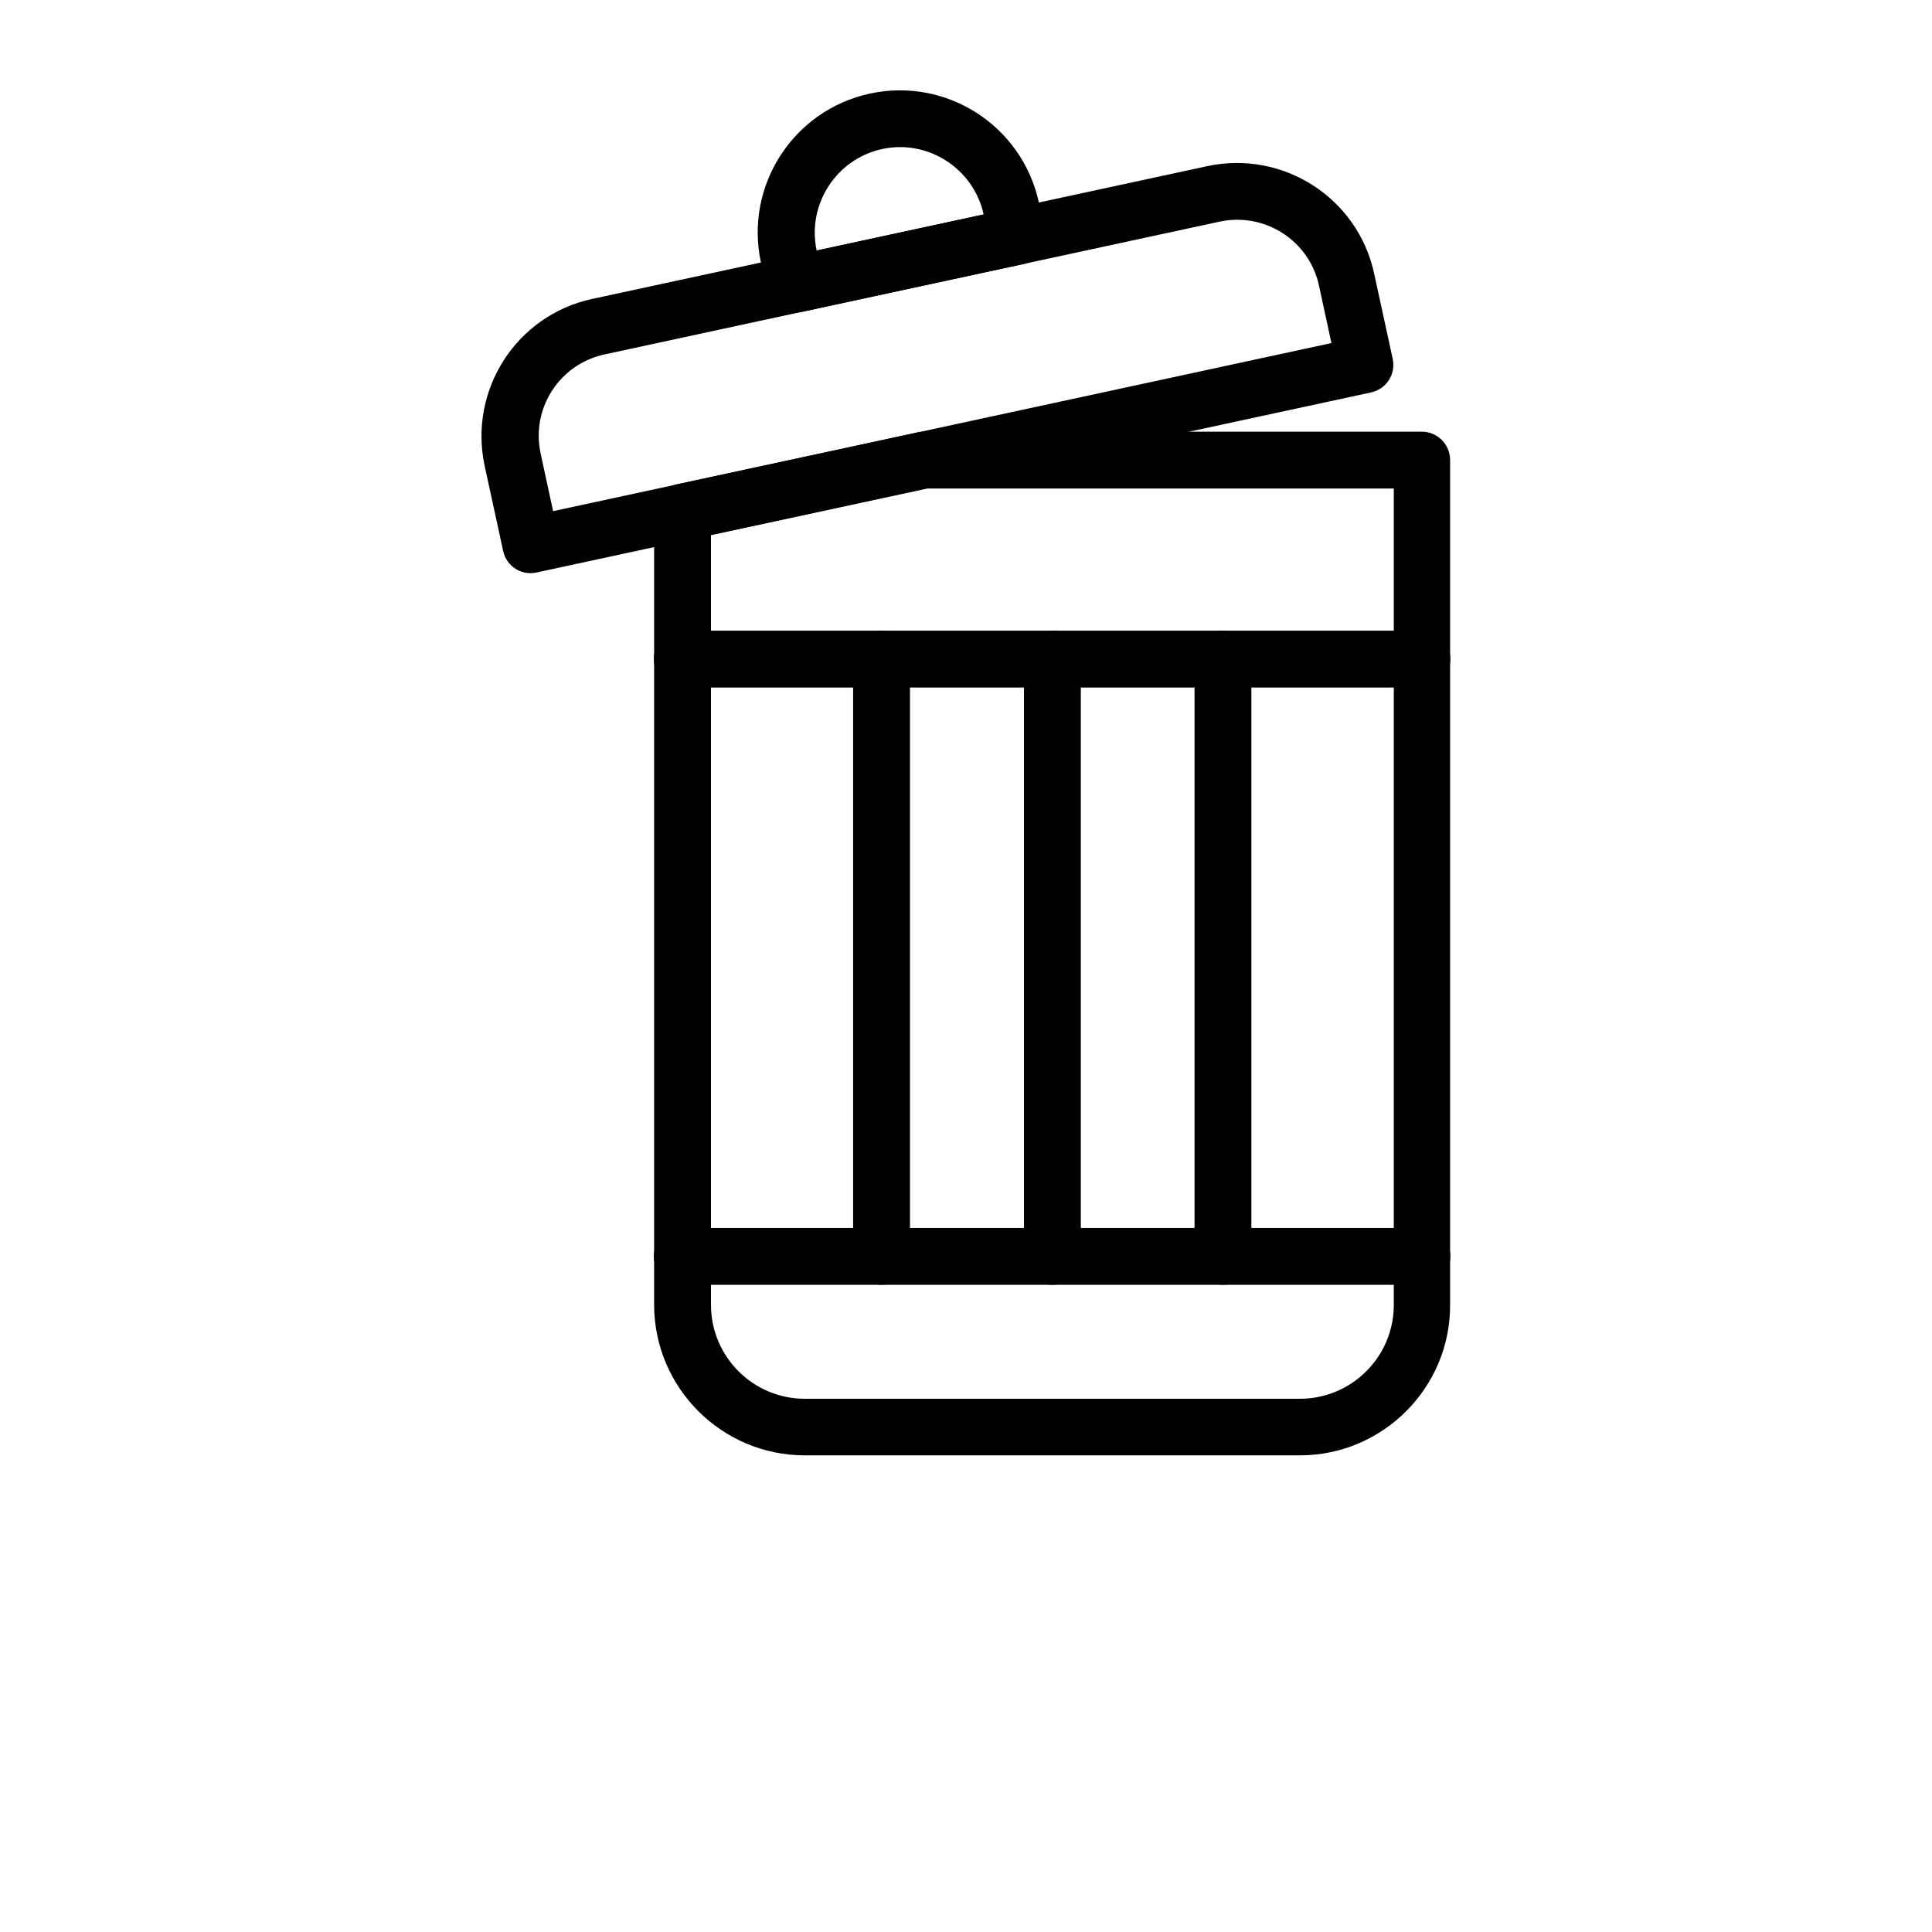 <?xml version="1.0" encoding="utf-8"?>
<!-- Generator: Adobe Illustrator 25.3.0, SVG Export Plug-In . SVG Version: 6.00 Build 0)  -->
<svg version="1.1" id="Livello_1" xmlns="http://www.w3.org/2000/svg" xmlns:xlink="http://www.w3.org/1999/xlink" x="0px" y="0px"
	 viewBox="0 0 700 700" style="enable-background:new 0 0 700 700;" xml:space="preserve">
<path d="M471,527.3H291.6c-30.1,0-54.6-24.5-54.6-54.6V185.6c0-4.8,3.4-9.1,8.1-10.1l87.7-18.9c0.8-0.1,1.4-0.2,2.2-0.2h180.1
	c5.7,0,10.3,4.6,10.3,10.3v306.1C525.5,502.8,501,527.3,471,527.3L471,527.3z M257.6,193.9v278.9c0,18.7,15.2,34,34,34H471
	c18.7,0,34-15.2,34-34V177H336L257.6,193.9z"/>
<path d="M182.3,199.6l-6.7-30.8c-5.9-27.5,11.5-54.6,39-60.5l222.8-48.1c27.5-5.9,54.6,11.5,60.5,39l6.7,30.8
	c1.2,5.6-2.3,11-7.9,12.2l-302.2,65.2C189,208.7,183.5,205.2,182.3,199.6L182.3,199.6z M441.9,80.3l-222.8,48.1
	c-16.4,3.5-26.8,19.6-23.2,36l4.5,20.8l282-60.9l-4.5-20.8C474.4,87.2,458.3,76.8,441.9,80.3L441.9,80.3z"/>
<path d="M288,113.3c-4.8,0-9.1-3.4-10.1-8.1l-2.2-10.1c-6-27.8,11.7-55.2,39.5-61.2s55.2,11.7,61.2,39.5l2.2,10.1
	c1.2,5.6-2.3,11-7.9,12.2l-80.6,17.4C289.4,113.2,288.7,113.3,288,113.3L288,113.3z M319.6,54c-16.6,3.6-27.3,20.1-23.7,36.8
	l60.5-13.1C352.7,61,336.2,50.4,319.6,54z"/>
<path d="M515.2,249.1h-268c-5.7,0-10.3-4.6-10.3-10.3s4.6-10.3,10.3-10.3h268c5.7,0,10.3,4.6,10.3,10.3S520.8,249.1,515.2,249.1z"/>
<path d="M443.1,465.5c-5.7,0-10.3-4.6-10.3-10.3V238.8c0-5.7,4.6-10.3,10.3-10.3s10.3,4.6,10.3,10.3v216.4
	C453.4,460.9,448.8,465.5,443.1,465.5z"/>
<path d="M381.3,465.5c-5.7,0-10.3-4.6-10.3-10.3V238.8c0-5.7,4.6-10.3,10.3-10.3s10.3,4.6,10.3,10.3v216.4
	C391.6,460.9,387,465.5,381.3,465.5z"/>
<path d="M319.4,465.5c-5.7,0-10.3-4.6-10.3-10.3V238.8c0-5.7,4.6-10.3,10.3-10.3s10.3,4.6,10.3,10.3v216.4
	C329.7,460.9,325.1,465.5,319.4,465.5z"/>
<path d="M515.2,465.5h-268c-5.7,0-10.3-4.6-10.3-10.3s4.6-10.3,10.3-10.3h268c5.7,0,10.3,4.6,10.3,10.3S520.8,465.5,515.2,465.5z"/>
</svg>

